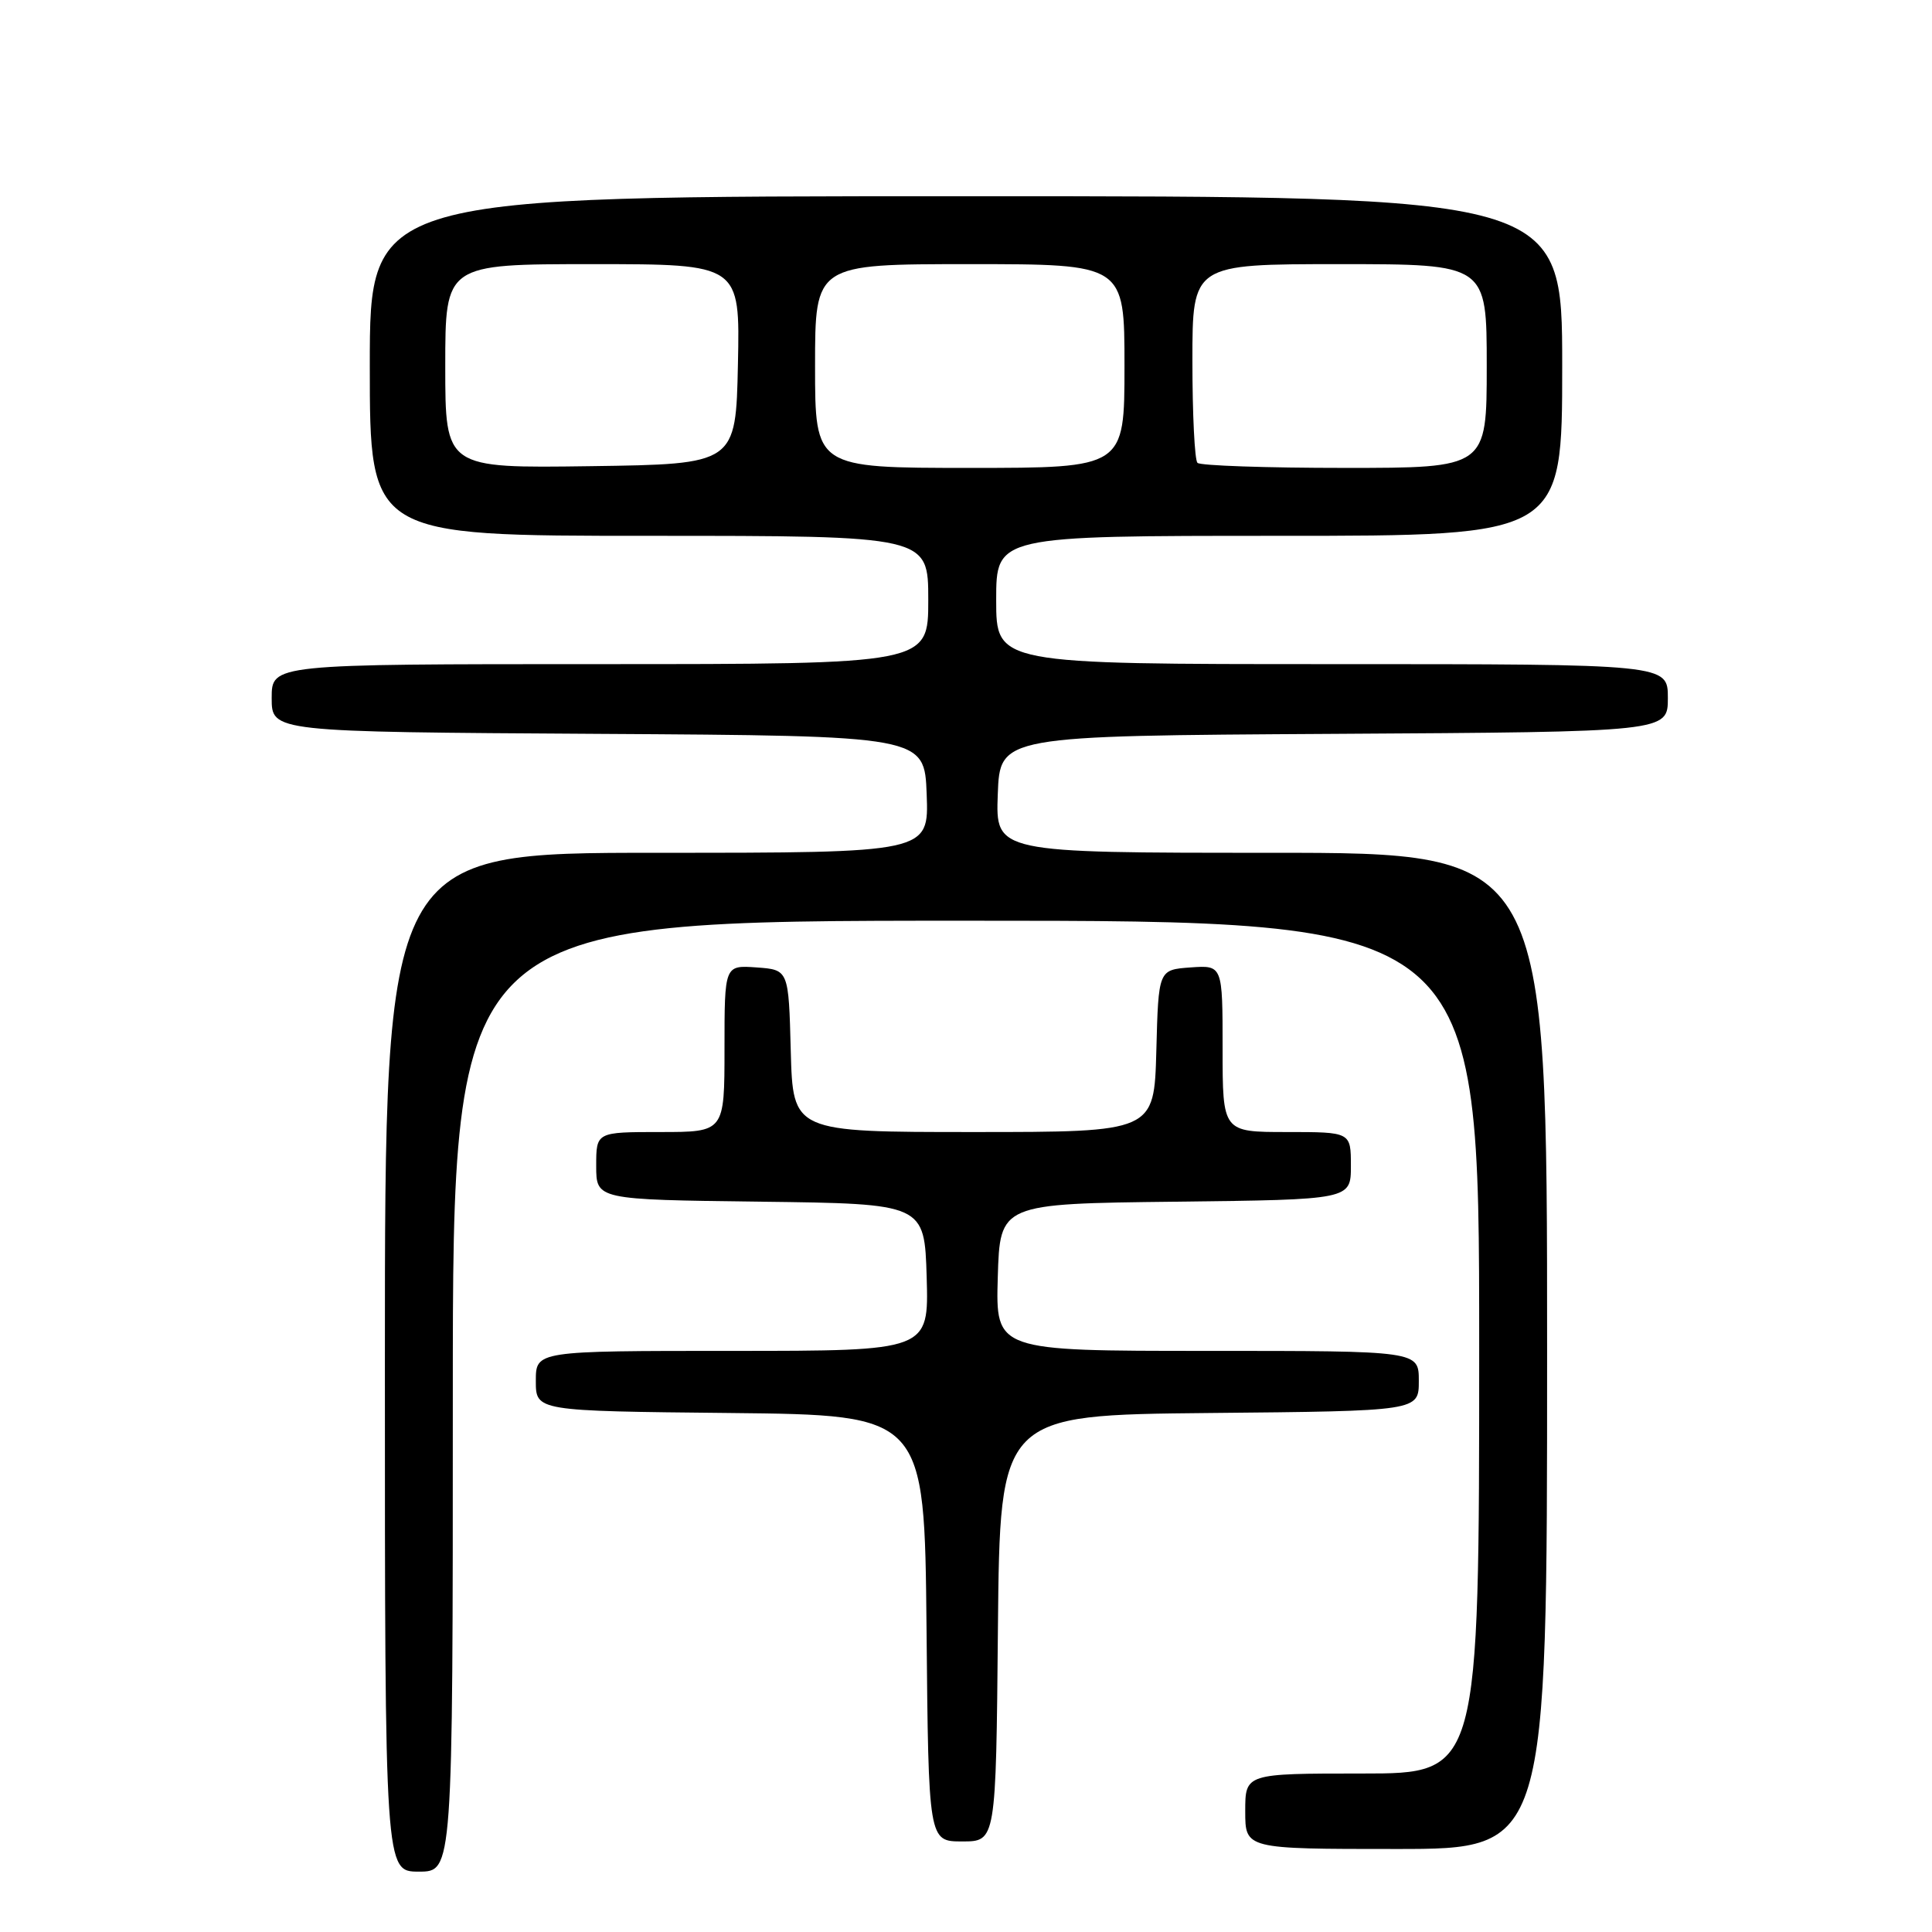 <?xml version="1.0" encoding="UTF-8" standalone="no"?>
<!DOCTYPE svg PUBLIC "-//W3C//DTD SVG 1.1//EN" "http://www.w3.org/Graphics/SVG/1.1/DTD/svg11.dtd" >
<svg xmlns="http://www.w3.org/2000/svg" xmlns:xlink="http://www.w3.org/1999/xlink" version="1.1" viewBox="0 0 256 256">
 <g >
 <path fill="currentColor"
d=" M 60.00 185.00 C 60.00 122.00 60.00 122.00 128.00 122.00 C 196.00 122.00 196.00 122.00 196.00 178.50 C 196.00 235.00 196.00 235.00 180.50 235.00 C 165.00 235.00 165.00 235.00 165.00 240.00 C 165.00 245.00 165.00 245.00 185.00 245.00 C 205.00 245.00 205.00 245.00 205.00 179.00 C 205.00 113.00 205.00 113.00 168.46 113.00 C 131.92 113.00 131.92 113.00 132.21 105.25 C 132.50 97.50 132.50 97.50 176.75 97.24 C 221.00 96.98 221.00 96.98 221.00 92.49 C 221.00 88.00 221.00 88.00 176.50 88.00 C 132.00 88.00 132.00 88.00 132.00 79.50 C 132.00 71.00 132.00 71.00 169.50 71.00 C 207.00 71.00 207.00 71.00 207.00 48.50 C 207.00 26.00 207.00 26.00 128.00 26.00 C 49.00 26.00 49.00 26.00 49.00 48.50 C 49.00 71.00 49.00 71.00 86.00 71.00 C 123.00 71.00 123.00 71.00 123.00 79.50 C 123.00 88.00 123.00 88.00 79.50 88.00 C 36.00 88.00 36.00 88.00 36.00 92.49 C 36.00 96.98 36.00 96.98 79.25 97.24 C 122.50 97.50 122.50 97.50 122.79 105.25 C 123.08 113.00 123.08 113.00 87.04 113.00 C 51.00 113.00 51.00 113.00 51.00 180.50 C 51.00 248.00 51.00 248.00 55.50 248.00 C 60.00 248.00 60.00 248.00 60.00 185.00 Z  M 132.23 215.75 C 132.50 187.50 132.50 187.50 160.25 187.23 C 188.00 186.97 188.00 186.97 188.00 182.98 C 188.00 179.00 188.00 179.00 159.96 179.00 C 131.93 179.00 131.93 179.00 132.21 169.25 C 132.50 159.50 132.50 159.50 155.75 159.23 C 179.00 158.96 179.00 158.96 179.00 154.48 C 179.00 150.00 179.00 150.00 170.50 150.00 C 162.00 150.00 162.00 150.00 162.00 138.94 C 162.00 127.89 162.00 127.89 157.75 128.19 C 153.50 128.50 153.50 128.50 153.22 139.25 C 152.93 150.00 152.93 150.00 129.00 150.00 C 105.07 150.00 105.07 150.00 104.78 139.25 C 104.50 128.50 104.50 128.50 100.25 128.19 C 96.00 127.89 96.00 127.89 96.00 138.94 C 96.00 150.00 96.00 150.00 87.50 150.00 C 79.00 150.00 79.00 150.00 79.00 154.48 C 79.00 158.96 79.00 158.96 100.75 159.23 C 122.50 159.50 122.50 159.50 122.79 169.25 C 123.07 179.00 123.07 179.00 97.04 179.00 C 71.00 179.00 71.00 179.00 71.00 182.98 C 71.00 186.97 71.00 186.97 96.75 187.23 C 122.50 187.50 122.50 187.50 122.77 215.75 C 123.03 244.00 123.03 244.00 127.50 244.00 C 131.97 244.00 131.97 244.00 132.23 215.75 Z  M 59.00 48.52 C 59.00 35.00 59.00 35.00 78.53 35.00 C 98.06 35.00 98.06 35.00 97.78 48.25 C 97.50 61.50 97.50 61.50 78.25 61.77 C 59.00 62.04 59.00 62.04 59.00 48.52 Z  M 108.00 48.50 C 108.00 35.00 108.00 35.00 128.50 35.00 C 149.00 35.00 149.00 35.00 149.00 48.50 C 149.00 62.00 149.00 62.00 128.50 62.00 C 108.00 62.00 108.00 62.00 108.00 48.50 Z  M 158.67 61.33 C 158.30 60.97 158.00 54.89 158.00 47.83 C 158.00 35.00 158.00 35.00 177.50 35.00 C 197.00 35.00 197.00 35.00 197.00 48.50 C 197.00 62.00 197.00 62.00 178.17 62.00 C 167.81 62.00 159.03 61.70 158.67 61.33 Z "/>
</g>
</svg>